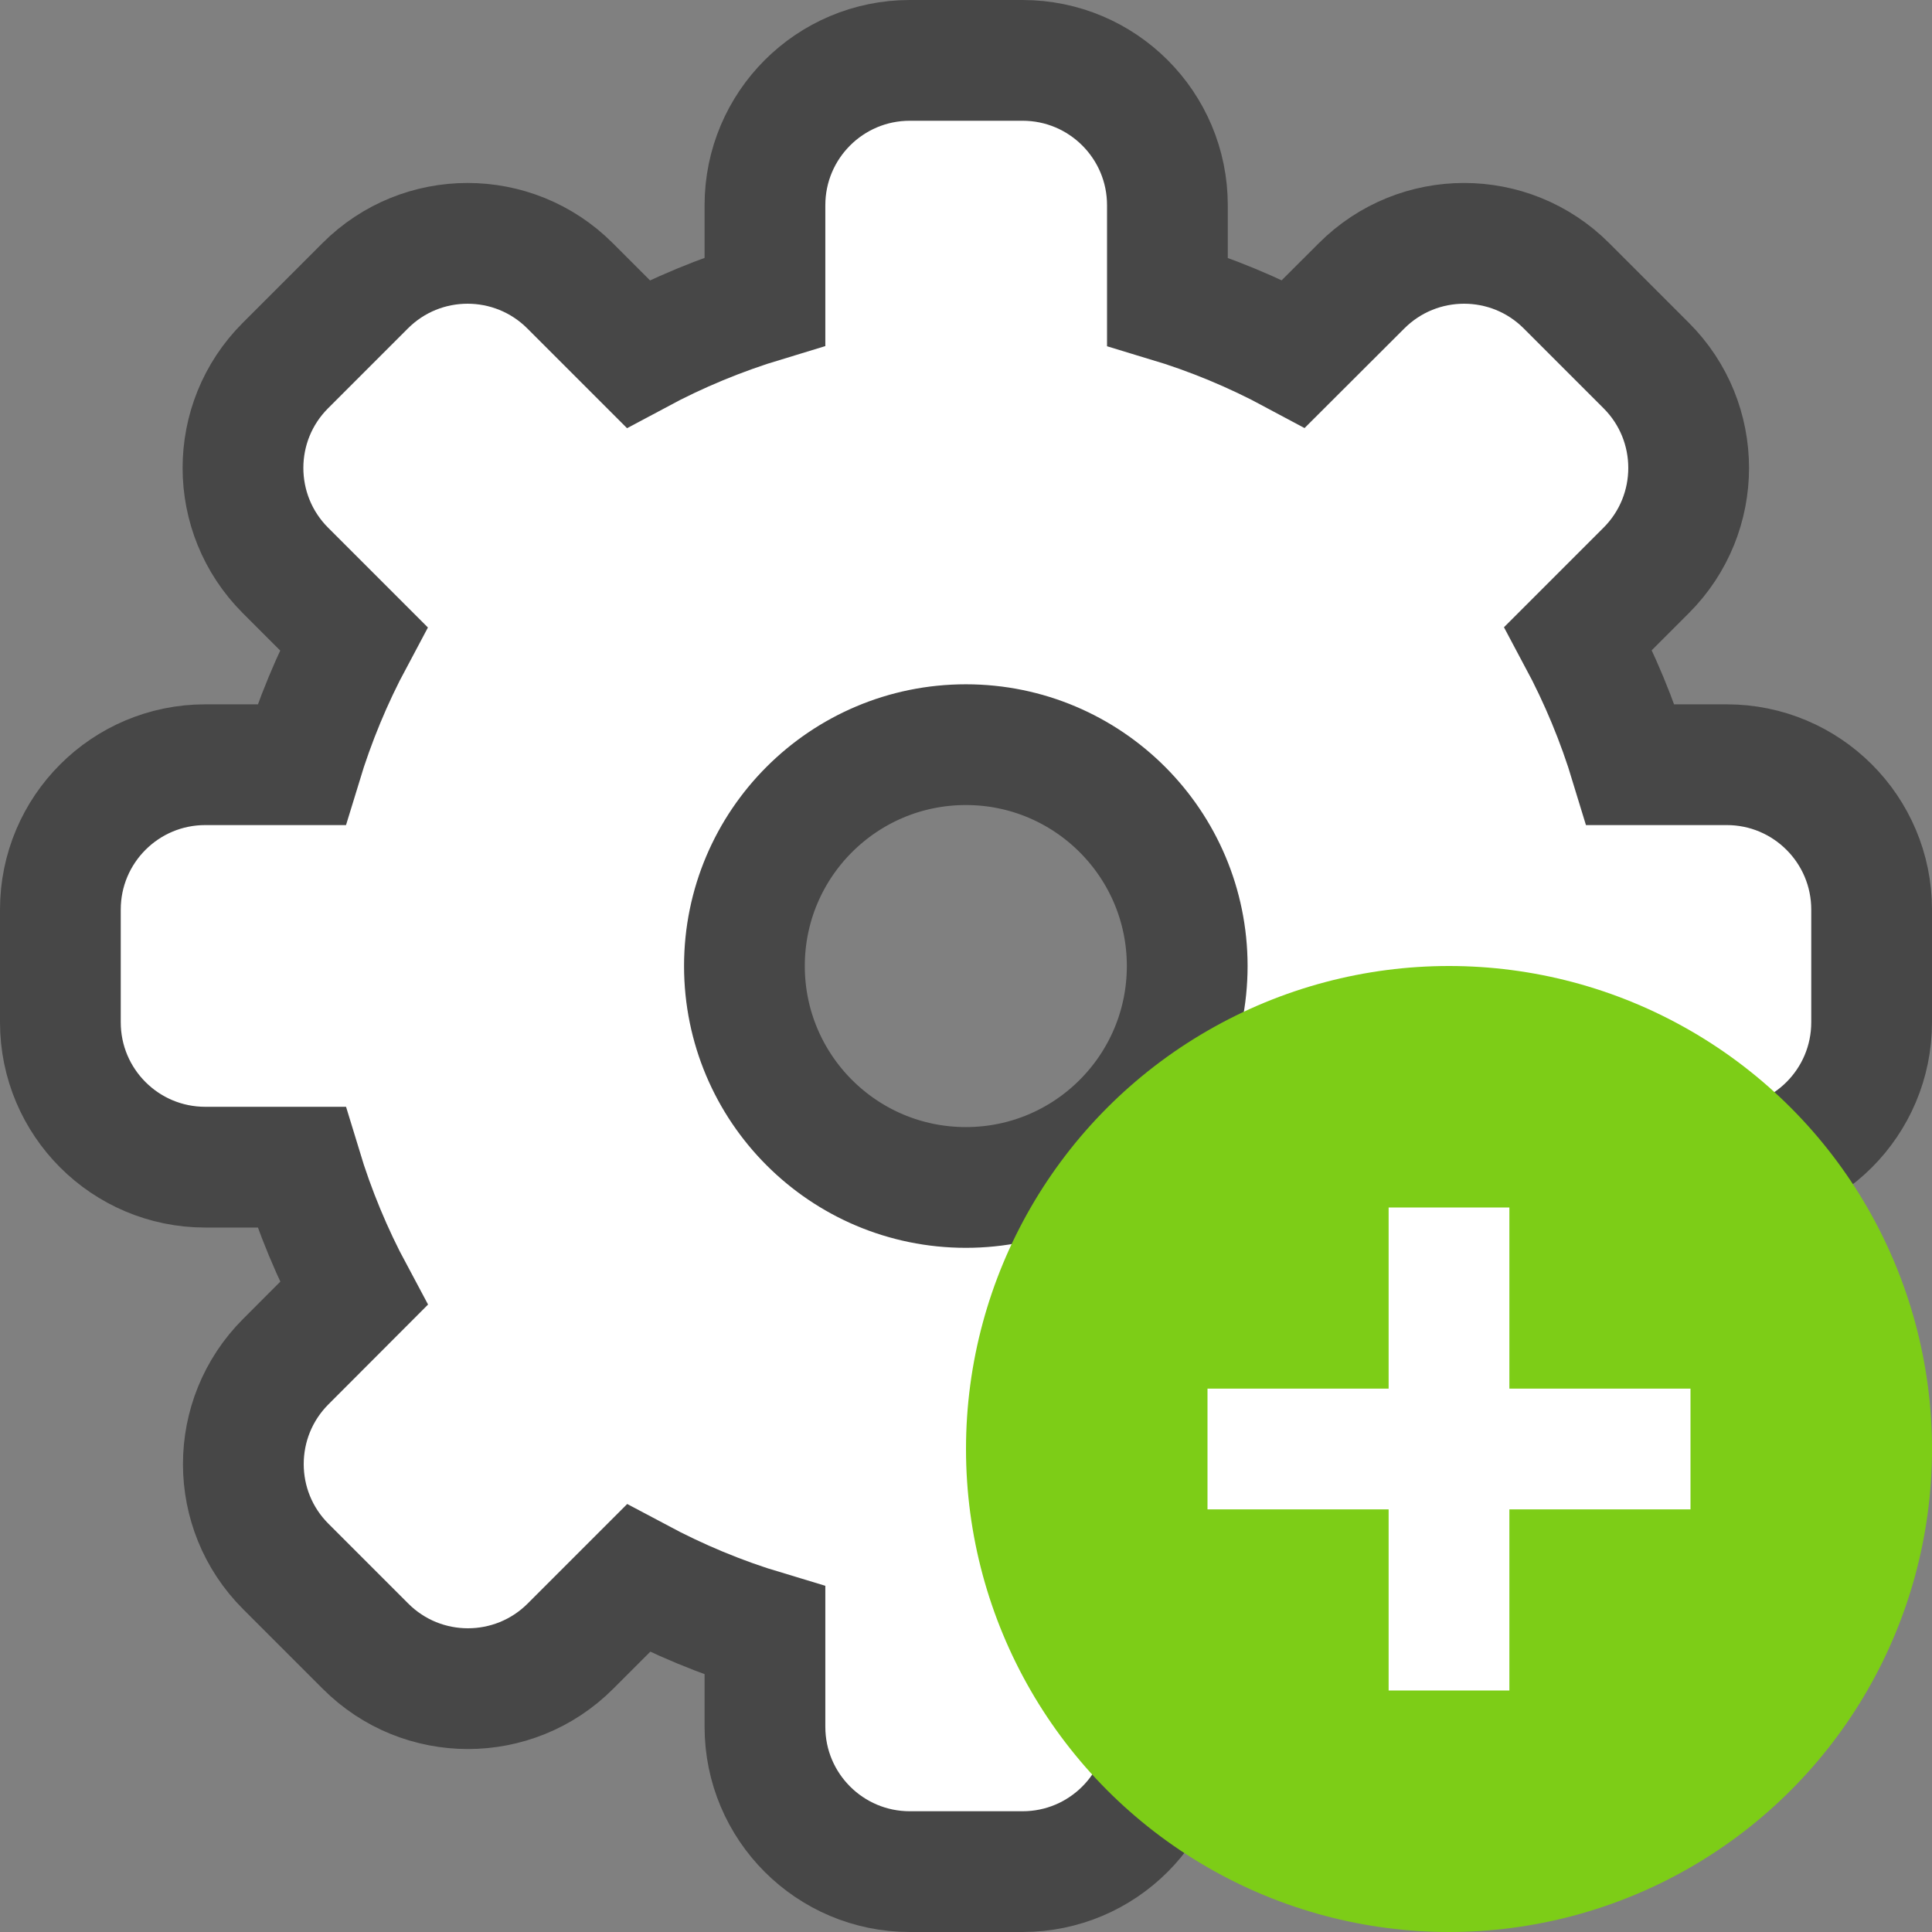 <svg width="16" height="16" viewBox="0 0 16 16" fill="none" xmlns="http://www.w3.org/2000/svg">
<rect x="0" y="0" width="16" height="16" fill="#808080" stroke="none"/>
<g clip-path="url(#clip0_266_1017)">
<path d="M6.335 1.7V2.495C5.968 2.606 5.616 2.752 5.284 2.93L4.721 2.367C4.252 1.898 3.492 1.898 3.024 2.367L2.364 3.027C1.895 3.495 1.895 4.255 2.364 4.724L2.928 5.288C2.751 5.619 2.606 5.968 2.495 6.333H1.7C1.037 6.333 0.5 6.87 0.5 7.533L0.5 8.466C0.5 9.129 1.037 9.666 1.7 9.666H2.495C2.606 10.032 2.752 10.383 2.929 10.713L2.367 11.276C1.898 11.745 1.898 12.505 2.367 12.973L3.027 13.633C3.495 14.102 4.255 14.102 4.724 13.633L5.286 13.071C5.618 13.248 5.968 13.395 6.335 13.505V14.3C6.335 14.963 6.872 15.5 7.535 15.5H8.468C9.131 15.5 9.668 14.963 9.668 14.3V13.504C10.034 13.394 10.384 13.248 10.714 13.07L11.277 13.633C11.746 14.102 12.506 14.102 12.975 13.633L13.634 12.973C14.103 12.505 14.103 11.745 13.634 11.276L13.071 10.713C13.248 10.382 13.394 10.032 13.505 9.666H14.3C14.963 9.666 15.5 9.129 15.5 8.466V7.533C15.5 6.87 14.963 6.333 14.3 6.333H13.505C13.394 5.967 13.248 5.617 13.071 5.286L13.633 4.724C14.102 4.255 14.102 3.495 13.633 3.027L12.973 2.367C12.505 1.898 11.745 1.898 11.276 2.367L10.713 2.929C10.383 2.752 10.033 2.606 9.668 2.496V1.7C9.668 1.037 9.131 0.5 8.468 0.5H7.535C6.872 0.5 6.335 1.037 6.335 1.7ZM9.832 8C9.832 9.013 9.011 9.834 7.999 9.834C6.986 9.834 6.165 9.013 6.165 8C6.165 6.988 6.986 6.167 7.999 6.167C9.011 6.167 9.832 6.988 9.832 8Z" fill="white" stroke="#474747"/>
<circle cx="12" cy="12" r="4" fill="#7DCD17"/>
<rect x="11.5" y="10" width="1" height="4" fill="white"/>
<rect x="14" y="11.5" width="1" height="4" transform="rotate(90 14 11.5)" fill="white"/>
</g>
<defs>
<clipPath id="clip0_266_1017">
<rect width="16" height="16" fill="white"/>
</clipPath>
</defs>
</svg>
